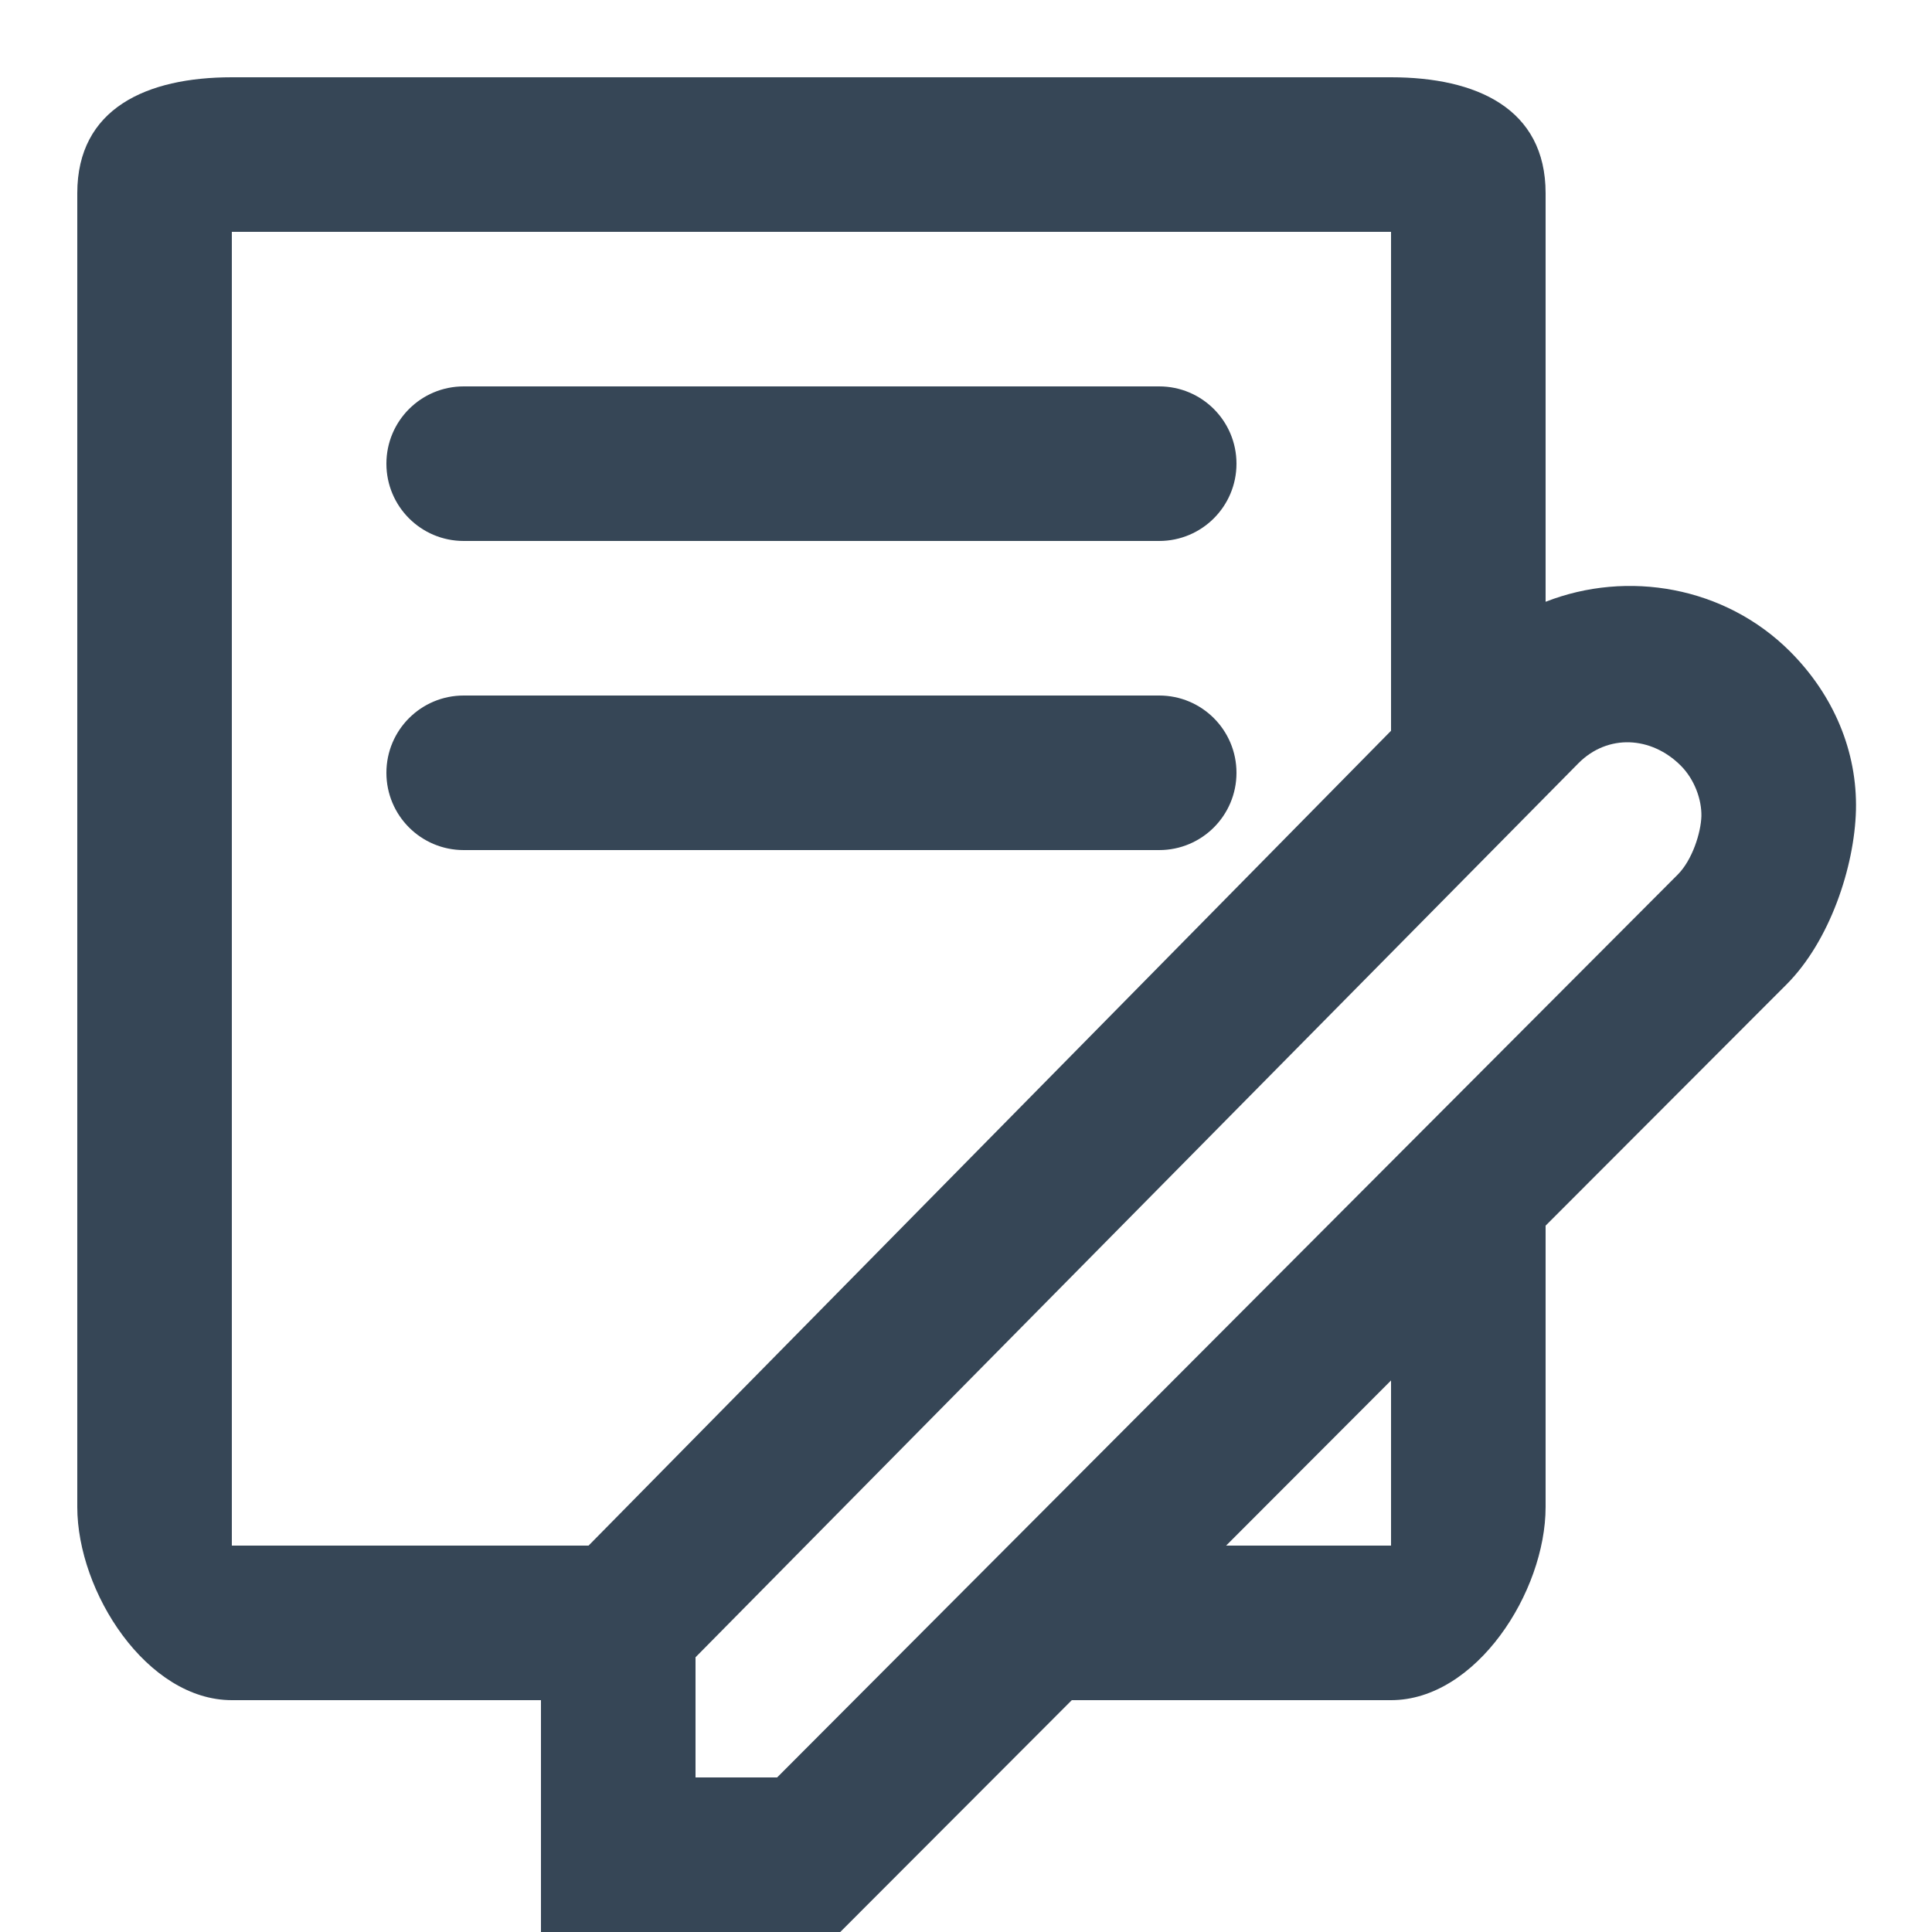 <?xml version="1.0" encoding="utf-8"?>
<!-- Generator: Adobe Illustrator 15.1.0, SVG Export Plug-In . SVG Version: 6.00 Build 0)  -->
<!DOCTYPE svg PUBLIC "-//W3C//DTD SVG 1.1//EN" "http://www.w3.org/Graphics/SVG/1.1/DTD/svg11.dtd">
<svg version="1.1" id="Layer_1" xmlns="http://www.w3.org/2000/svg" xmlns:xlink="http://www.w3.org/1999/xlink" x="0px" y="0px"
	 width="25px" height="25px" viewBox="0 0 25 25" enable-background="new 0 0 25 25" xml:space="preserve">
<g>
	<path fill="#364656" d="M6,7h9c0.553,0,1-0.448,1-1s-0.447-1-1-1H6C5.447,5,5,5.448,5,6S5.447,7,6,7z"/>
	<path fill="#364656" d="M15,11c0.553,0,1-0.448,1-1s-0.447-1-1-1H6c-0.553,0-1,0.448-1,1s0.447,1,1,1H15z"/>
	<path fill="#364656" d="M24.016,10.484c0.018-0.756-0.285-1.486-0.854-2.055C22.32,7.588,21.06,7.372,20,7.787V2.5
		C20,1.4,19.1,1,18,1H3C1.9,1,1,1.4,1,2.5v17C1,20.6,1.9,22,3,22h4v3h3.873l2.996-3H18c1.1,0,2-1.4,2-2.5v-3.64l3.116-3.12
		C23.678,12.178,23.997,11.216,24.016,10.484z M3,3h15v6.456L7.616,20H3V3z M18,20h-2.134L18,17.863V20z M21.709,11.318L10.056,23H9
		v-1.555L20.426,9.875c0.379-0.38,0.941-0.349,1.322,0.031c0.183,0.183,0.272,0.445,0.268,0.654
		C22.01,10.776,21.898,11.129,21.709,11.318z"/>
</g>
</svg>
